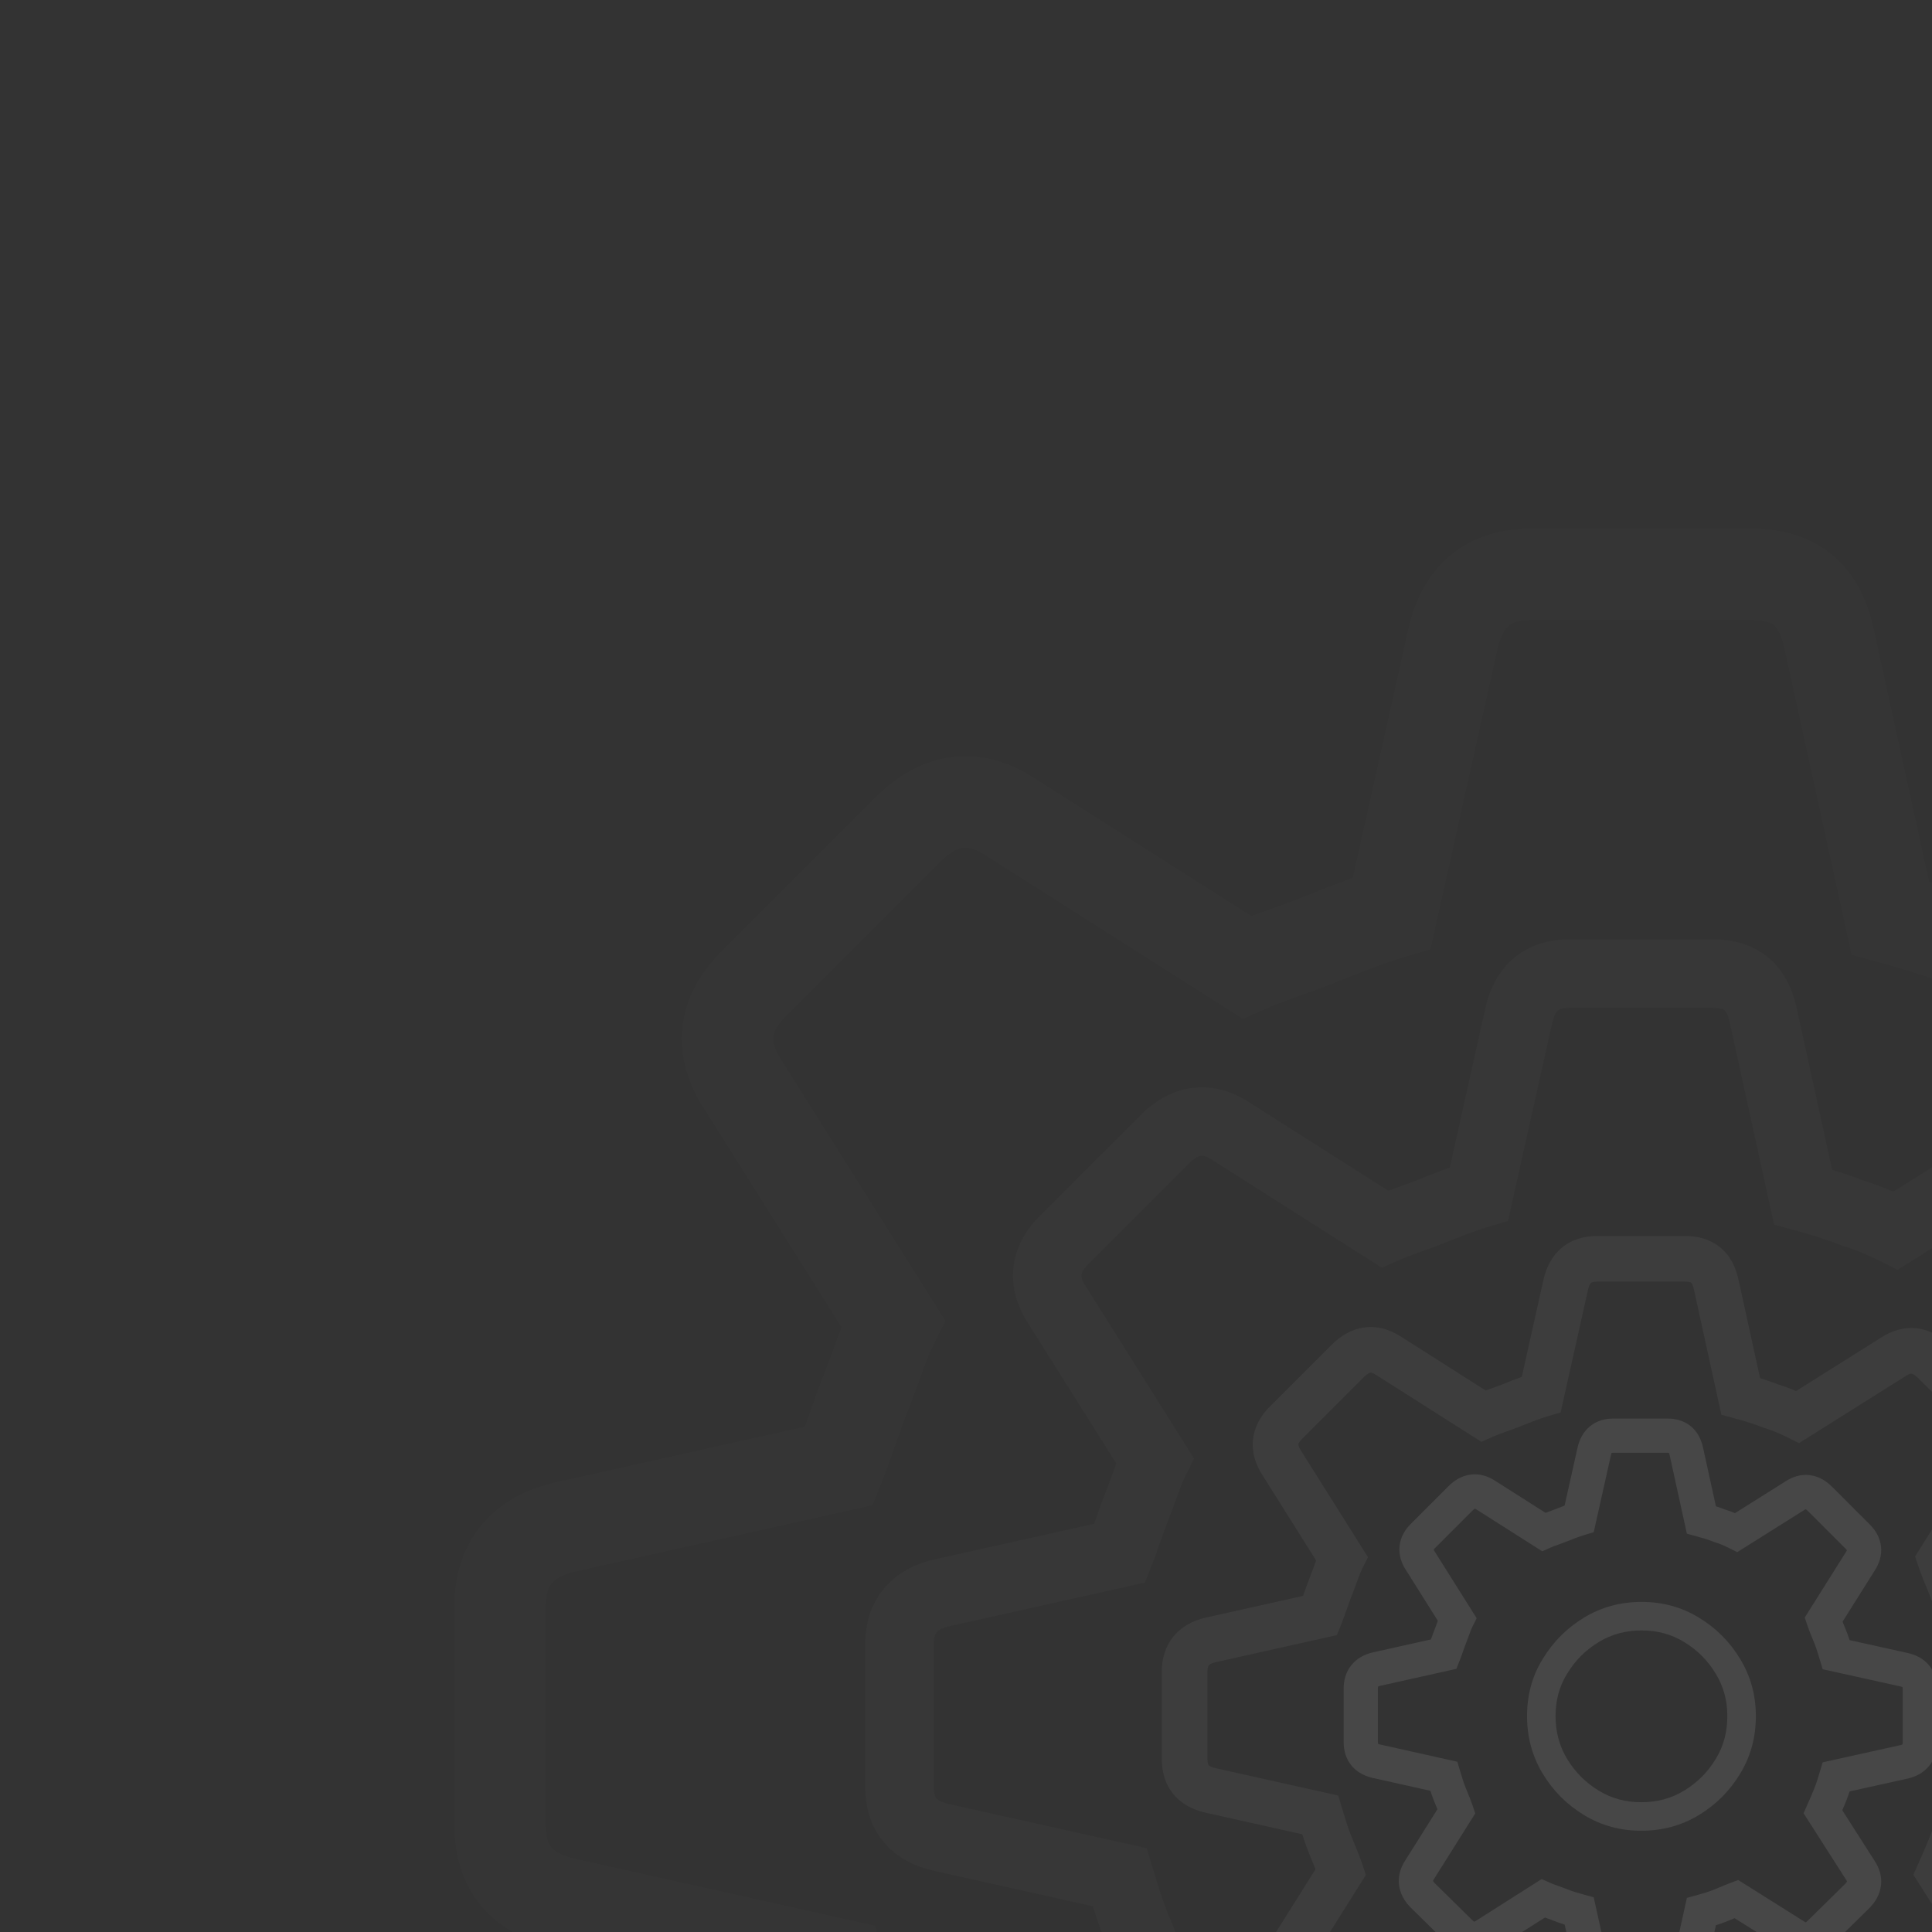 <svg width="600" height="600" viewBox="0 0 600 600" fill="none" xmlns="http://www.w3.org/2000/svg">
    <rect x="0" y="0" width="600" height="600" fill="#333333" stroke="none"/>
    <g clip-path="url(#clip0_2051_3623)">
        <g clip-path="url(#clip1_2051_3623)">
            <g opacity="0.1">
                <path fill-rule="evenodd" clip-rule="evenodd"
                    d="M509.766 506.347C504.934 506.347 500.502 507.513 496.518 509.939C492.393 512.45 489.184 515.667 486.678 519.806L486.66 519.836L486.64 519.867C484.263 523.652 483.093 528.069 483.093 532.935C483.093 537.787 484.257 542.236 486.678 546.235C489.184 550.373 492.393 553.591 496.518 556.102C500.513 558.534 504.778 559.693 509.766 559.693C514.598 559.693 519.029 558.528 523.014 556.102C527.138 553.591 530.348 550.373 532.853 546.235C535.281 542.226 536.439 537.944 536.439 532.935C536.439 528.11 535.287 523.825 532.853 519.806C530.348 515.667 527.138 512.45 523.014 509.939C519.019 507.507 514.754 506.347 509.766 506.347ZM491.911 502.372C497.393 499.035 503.442 497.489 509.766 497.489C516.272 497.489 522.149 499.041 527.62 502.372C532.962 505.624 537.19 509.864 540.431 515.217C543.744 520.69 545.297 526.575 545.297 532.935C545.297 539.453 543.751 545.34 540.431 550.823C537.19 556.177 532.962 560.417 527.62 563.668C522.139 567.006 516.09 568.552 509.766 568.552C503.26 568.552 497.383 566.999 491.911 563.668C486.57 560.417 482.342 556.177 479.101 550.823C475.775 545.33 474.234 539.27 474.234 532.935C474.234 526.628 475.762 520.547 479.119 515.187C482.358 509.848 486.58 505.618 491.911 502.372Z"
                    fill="white" />
                <path fill-rule="evenodd" clip-rule="evenodd"
                    d="M493.717 443.007C495.888 441.198 498.509 440.537 501.091 440.537H517.725C520.169 440.537 522.811 441.084 525.041 442.889C527.261 444.686 528.36 447.156 528.894 449.558L528.897 449.572L532.894 467.796C533.9 468.114 534.908 468.463 535.928 468.865C536.954 469.181 537.919 469.539 538.82 469.913L554.464 460.075C556.639 458.642 559.232 457.767 562.071 458.122C564.888 458.474 567.18 459.943 568.954 461.717L580.728 473.491C582.473 475.236 583.866 477.515 584.169 480.294C584.472 483.065 583.613 485.625 582.183 487.795L572.22 503.638C572.329 503.905 572.443 504.181 572.562 504.471C572.788 505.02 573.035 505.619 573.308 506.3C573.722 507.336 574.083 508.364 574.408 509.359L592.544 513.371L592.578 513.379C594.897 513.925 597.288 515.027 599.065 517.16C600.874 519.33 601.535 521.951 601.535 524.534V541.167C601.535 543.715 600.844 546.286 599.104 548.424C597.378 550.545 595.02 551.747 592.578 552.322L592.544 552.33L574.408 556.342C574.083 557.337 573.722 558.365 573.308 559.401C572.917 560.379 572.526 561.306 572.142 562.196L582.171 577.887C583.616 580.073 584.469 582.635 584.171 585.42C583.875 588.174 582.528 590.453 580.876 592.243L580.789 592.337L568.954 603.984C568.949 603.989 568.943 603.995 568.938 604C567.166 605.767 564.879 607.228 562.071 607.579C559.232 607.933 556.639 607.059 554.464 605.626L538.687 595.704C538.662 595.714 538.637 595.725 538.613 595.735C537.906 596.031 537.117 596.362 536.145 596.75C535.049 597.189 533.967 597.566 532.887 597.907L528.917 615.853C528.446 618.383 527.257 620.817 525.002 622.547C522.78 624.253 520.15 624.791 517.725 624.791H501.091C498.533 624.791 495.885 624.142 493.695 622.359C491.52 620.59 490.364 618.163 489.9 615.666L485.929 597.72C484.85 597.379 483.767 597.002 482.671 596.563C481.977 596.286 481.289 596.04 480.509 595.76C480.365 595.709 480.219 595.657 480.069 595.603C479.98 595.571 479.89 595.539 479.798 595.505L464.177 605.431C462 606.869 459.402 607.747 456.559 607.392C453.751 607.041 451.465 605.581 449.692 603.814C449.687 603.808 449.681 603.803 449.675 603.797L437.84 592.15L437.754 592.056C436.101 590.266 434.754 587.987 434.459 585.233C434.161 582.456 435.009 579.9 436.446 577.719L446.409 561.876C446.301 561.609 446.187 561.333 446.067 561.043C445.841 560.494 445.594 559.895 445.322 559.214C444.906 558.176 444.545 557.146 444.22 556.149L426.268 552.142L426.238 552.135C423.92 551.589 421.529 550.487 419.751 548.354C417.943 546.184 417.281 543.563 417.281 540.98V524.347C417.281 521.799 417.972 519.228 419.712 517.09C421.439 514.969 423.796 513.767 426.238 513.193L426.268 513.186L444.397 509.139C444.398 509.137 444.398 509.136 444.399 509.135L444.414 509.09C444.732 508.184 445.091 507.156 445.508 506.113C445.749 505.512 445.956 504.943 446.187 504.306C446.281 504.049 446.378 503.78 446.484 503.493C446.501 503.447 446.518 503.401 446.535 503.354L436.633 487.608C435.203 485.438 434.345 482.878 434.647 480.107C434.95 477.328 436.344 475.049 438.088 473.305L449.862 461.53C451.637 459.756 453.929 458.288 456.746 457.935C459.589 457.58 462.187 458.458 464.364 459.896L479.985 469.822C480.077 469.789 480.167 469.756 480.256 469.724C480.406 469.67 480.553 469.618 480.696 469.566C481.476 469.287 482.164 469.041 482.858 468.764L482.956 468.725C483.881 468.355 484.872 467.958 485.901 467.575L489.93 449.523L489.937 449.494C490.483 447.175 491.584 444.784 493.717 443.007ZM500.291 451.903L494.948 475.839L491.966 476.734C490.363 477.215 488.717 477.869 486.806 478.634C485.913 478.991 485.014 479.312 484.239 479.589C484.104 479.637 483.974 479.684 483.847 479.729C482.941 480.054 482.216 480.325 481.57 480.611L478.966 481.769L458.57 468.809L458.522 468.776C458.289 468.621 458.129 468.547 458.039 468.512C457.923 468.575 457.703 468.723 457.379 469.047L445.605 480.821C445.4 481.025 445.293 481.174 445.241 481.259C445.276 481.353 445.353 481.526 445.521 481.777L445.56 481.836L458.591 502.556L457.253 505.231C457.02 505.697 456.778 506.302 456.459 507.168C456.388 507.36 456.311 507.571 456.23 507.795C455.981 508.481 455.687 509.289 455.378 510.061C455.055 510.87 454.765 511.695 454.432 512.646L454.417 512.691C454.099 513.597 453.74 514.625 453.322 515.668L452.281 518.271L428.649 523.546C428.248 523.642 428.051 523.746 427.971 523.798C427.951 523.864 427.911 524.034 427.911 524.347V540.98C427.911 541.265 427.937 541.447 427.958 541.549C428.069 541.605 428.281 541.693 428.648 541.781L452.584 547.124L453.478 550.106C454.049 552.008 454.546 553.652 455.191 555.266C455.363 555.694 455.552 556.153 455.748 556.63C456.292 557.949 456.895 559.414 457.355 560.792L458.149 563.176L445.373 583.491L445.334 583.55C445.131 583.855 445.061 584.043 445.039 584.115C445.077 584.208 445.189 584.424 445.493 584.767L457.177 596.265L457.192 596.28C457.516 596.605 457.737 596.752 457.852 596.815C457.942 596.781 458.102 596.706 458.335 596.551L458.383 596.518L478.78 583.558L481.384 584.716C482.029 585.003 482.754 585.273 483.661 585.598C483.787 585.643 483.918 585.69 484.052 585.738C484.828 586.015 485.726 586.336 486.619 586.694C488.207 587.329 489.849 587.827 491.837 588.37L494.935 589.214L500.325 613.58L500.345 613.693C500.379 613.888 500.419 614.019 500.449 614.101C500.564 614.128 500.77 614.16 501.091 614.16H517.725C518.055 614.16 518.28 614.134 518.422 614.108C518.438 614.048 518.455 613.972 518.471 613.879L518.491 613.767L523.882 589.401L526.979 588.556C528.968 588.014 530.609 587.516 532.198 586.88C532.8 586.64 533.485 586.354 534.187 586.062C535.29 585.603 536.432 585.128 537.351 584.783L539.818 583.858L560.236 596.698L560.295 596.738C560.527 596.893 560.688 596.967 560.777 597.002C560.893 596.939 561.113 596.791 561.438 596.467L561.453 596.452L573.136 584.954C573.441 584.611 573.552 584.395 573.59 584.302C573.569 584.23 573.499 584.042 573.295 583.737L573.267 583.694L560.112 563.114L561.273 560.501C562.025 558.81 562.733 557.216 563.438 555.453C564.084 553.839 564.581 552.195 565.151 550.293L566.048 547.305L590.172 541.967C590.57 541.871 590.766 541.768 590.846 541.716C590.866 541.65 590.905 541.48 590.905 541.167V524.534C590.905 524.249 590.88 524.067 590.859 523.965C590.748 523.909 590.537 523.821 590.173 523.734L566.048 518.396L565.151 515.408C564.581 513.506 564.084 511.862 563.438 510.248C563.267 509.82 563.078 509.361 562.881 508.884C562.338 507.565 561.734 506.1 561.275 504.722L560.48 502.338L573.256 482.023L573.295 481.964C573.463 481.712 573.541 481.539 573.575 481.446C573.523 481.361 573.416 481.212 573.212 481.008L561.438 469.234C561.113 468.909 560.893 468.762 560.777 468.699C560.688 468.733 560.527 468.808 560.295 468.963L560.236 469.003L539.516 482.033L536.841 480.695C535.498 480.024 534.115 479.418 532.644 478.976L532.417 478.908L532.198 478.82C530.609 478.185 528.968 477.687 526.979 477.144L523.875 476.298L518.517 451.864C518.517 451.862 518.516 451.861 518.516 451.859C518.446 451.544 518.375 451.335 518.321 451.206C518.196 451.186 518.003 451.167 517.725 451.167H501.091C500.807 451.167 500.625 451.192 500.523 451.213C500.466 451.324 500.378 451.537 500.291 451.903Z"
                    fill="white" />
                <path fill-rule="evenodd" clip-rule="evenodd"
                    d="M485.026 387.507C488.213 384.851 492.1 383.843 496.047 383.843H523.204C526.966 383.843 530.881 384.685 534.147 387.329C537.401 389.964 539.062 393.62 539.886 397.326L539.89 397.345L546.613 428.003C548.54 428.592 550.458 429.24 552.397 430.005C554.327 430.598 556.128 431.286 557.789 432.002L584.046 415.49C587.365 413.299 591.229 412.02 595.407 412.542C599.555 413.061 602.988 415.228 605.718 417.958L624.941 437.181C627.603 439.843 629.657 443.245 630.103 447.336C630.548 451.416 629.29 455.236 627.104 458.548L610.396 485.117C610.673 485.81 610.968 486.528 611.286 487.297C611.652 488.186 612.047 489.143 612.474 490.212C613.255 492.164 613.918 494.104 614.512 495.971L645.003 502.717L645.049 502.728C648.615 503.567 652.167 505.232 654.782 508.37C657.438 511.557 658.446 515.444 658.446 519.39V546.547C658.446 550.42 657.399 554.239 654.834 557.39C652.287 560.519 648.78 562.332 645.049 563.21L645.003 563.221L614.512 569.966C613.918 571.834 613.255 573.773 612.474 575.726C611.728 577.591 610.983 579.343 610.251 581.023L627.089 607.366C629.294 610.699 630.544 614.521 630.104 618.627C629.669 622.69 627.677 626.107 625.138 628.858L625.022 628.982L605.718 647.98C605.711 647.987 605.704 647.994 605.697 648.001C602.97 650.721 599.544 652.878 595.407 653.395C591.229 653.918 587.365 652.638 584.046 650.448L557.575 633.801C557.274 633.926 556.967 634.055 556.651 634.187C555.492 634.672 554.214 635.207 552.687 635.818C550.646 636.634 548.63 637.319 546.604 637.937L539.917 668.166C539.206 672.013 537.426 675.61 534.117 678.151C530.852 680.656 526.94 681.484 523.204 681.484H496.047C492.133 681.484 488.196 680.494 484.975 677.872C481.772 675.266 480.035 671.663 479.334 667.861L472.646 637.632C470.62 637.014 468.604 636.329 466.563 635.513C465.401 635.048 464.246 634.635 462.973 634.179C462.74 634.096 462.504 634.011 462.262 633.925C461.882 633.788 461.49 633.647 461.091 633.5L434.914 650.133C431.592 652.329 427.723 653.613 423.538 653.09C419.401 652.573 415.975 650.416 413.249 647.697C413.242 647.69 413.234 647.682 413.227 647.675L393.923 628.677L393.808 628.552C391.269 625.802 389.276 622.385 388.841 618.322C388.402 614.226 389.645 610.412 391.841 607.085L408.55 580.515C408.273 579.823 407.977 579.105 407.659 578.335C407.293 577.447 406.899 576.489 406.471 575.421C405.689 573.465 405.025 571.523 404.43 569.653L374.241 562.914L374.202 562.905C370.635 562.065 367.083 560.401 364.469 557.263C361.812 554.075 360.805 550.189 360.805 546.242V519.085C360.805 515.212 361.852 511.393 364.417 508.242C366.963 505.113 370.47 503.301 374.202 502.423L374.241 502.414L404.694 495.616C404.791 495.341 404.889 495.061 404.989 494.775L405.01 494.714C405.531 493.227 406.108 491.578 406.776 489.907C407.179 488.901 407.529 487.938 407.91 486.887C408.062 486.471 408.218 486.041 408.385 485.588C408.499 485.278 408.618 484.958 408.742 484.632L392.146 458.242C389.96 454.931 388.702 451.111 389.147 447.03C389.594 442.94 391.647 439.537 394.309 436.876L413.532 417.653C416.262 414.923 419.695 412.756 423.843 412.237C428.027 411.714 431.897 412.998 435.219 415.194L461.396 431.828C461.795 431.681 462.187 431.539 462.567 431.403C462.809 431.316 463.046 431.231 463.279 431.148C464.552 430.693 465.706 430.28 466.868 429.815L467.003 429.761C468.772 429.053 470.66 428.298 472.609 427.59L479.375 397.28L479.384 397.24C480.224 393.673 481.888 390.122 485.026 387.507ZM493.189 400.451L484.666 438.633L480.691 439.826C477.994 440.635 475.24 441.732 472.132 442.974C470.705 443.545 469.269 444.058 468.002 444.511C467.781 444.59 467.566 444.667 467.356 444.743C465.875 445.274 464.642 445.732 463.53 446.227L460.058 447.77L427.493 427.078L427.428 427.034C426.209 426.222 425.677 426.291 425.604 426.301L425.601 426.301C425.477 426.317 424.791 426.438 423.554 427.675L404.331 446.898C403.331 447.898 403.249 448.462 403.237 448.567C403.229 448.647 403.166 449.221 403.996 450.466L404.048 450.545L424.834 483.598L423.051 487.164C422.629 488.009 422.207 489.068 421.684 490.488C421.564 490.815 421.435 491.168 421.3 491.539C420.895 492.654 420.43 493.936 419.936 495.171C419.393 496.529 418.909 497.909 418.367 499.457L418.345 499.518C417.825 501.005 417.248 502.654 416.579 504.325L415.191 507.795L377.414 516.228C375.985 516.569 375.531 517.039 375.409 517.189C375.304 517.318 374.978 517.771 374.978 519.085V546.242C374.978 547.755 375.328 548.156 375.356 548.188L375.357 548.189C375.412 548.255 375.822 548.72 377.414 549.1L415.595 557.622L416.787 561.598C417.716 564.693 418.546 567.445 419.631 570.157C419.924 570.889 420.241 571.659 420.567 572.452C421.449 574.591 422.399 576.898 423.13 579.091L424.19 582.269L403.743 614.783L403.691 614.861C402.871 616.091 402.918 616.671 402.934 616.812C402.955 617.014 403.091 617.68 404.122 618.829L423.229 637.633L423.249 637.653C424.486 638.89 425.172 639.011 425.296 639.026L425.299 639.027C425.372 639.036 425.904 639.105 427.123 638.293L427.187 638.25L459.753 617.557L463.225 619.101C464.337 619.595 465.57 620.053 467.051 620.585C467.261 620.66 467.477 620.737 467.698 620.816C468.965 621.269 470.4 621.782 471.827 622.353C474.505 623.424 477.252 624.256 480.519 625.147L484.649 626.274L493.235 665.082L493.261 665.233C493.491 666.534 493.877 666.844 493.92 666.878L493.922 666.88C493.981 666.928 494.469 667.311 496.047 667.311H523.204C524.959 667.311 525.472 666.919 525.487 666.907C525.5 666.897 525.547 666.865 525.625 666.724C525.714 666.562 525.871 666.204 525.989 665.538L526.015 665.387L534.601 626.579L538.731 625.452C541.998 624.561 544.746 623.729 547.423 622.658C548.457 622.244 549.598 621.77 550.75 621.29C552.52 620.553 554.319 619.804 555.805 619.246L559.094 618.013L591.744 638.546L591.822 638.598C593.041 639.411 593.573 639.341 593.646 639.332L593.649 639.332C593.773 639.316 594.459 639.195 595.696 637.958L595.716 637.938L614.823 619.134C615.854 617.985 615.99 617.319 616.012 617.117C616.027 616.976 616.074 616.396 615.254 615.166L615.217 615.109L594.209 582.242L595.757 578.759C596.983 576.001 598.151 573.371 599.314 570.462C600.399 567.75 601.229 564.998 602.158 561.903L603.353 557.919L641.841 549.404C643.266 549.062 643.719 548.593 643.841 548.443C643.946 548.314 644.272 547.861 644.272 546.547V519.39C644.272 517.878 643.922 517.477 643.895 517.445L643.893 517.443C643.839 517.378 643.43 516.914 641.843 516.534L603.353 508.019L602.158 504.034C601.229 500.939 600.399 498.188 599.314 495.476C599.022 494.744 598.704 493.974 598.378 493.181C597.496 491.042 596.546 488.735 595.815 486.541L594.756 483.363L615.202 450.85L615.254 450.772C616.085 449.526 616.022 448.952 616.013 448.873C616.002 448.767 615.919 448.203 614.919 447.203L595.696 427.98C594.459 426.743 593.773 426.622 593.649 426.606L593.646 426.606C593.573 426.596 593.041 426.527 591.822 427.34L591.744 427.392L558.691 448.178L555.124 446.395C552.887 445.276 550.539 444.244 548.019 443.488L547.716 443.397L547.423 443.28C544.746 442.209 541.998 441.376 538.731 440.485L534.593 439.357L526.05 400.401C526.049 400.398 526.049 400.395 526.048 400.393C525.852 399.512 525.632 398.983 525.471 398.688C525.324 398.415 525.231 398.347 525.229 398.345C525.228 398.344 525.154 398.277 524.888 398.2C524.595 398.114 524.066 398.017 523.204 398.017H496.047C494.534 398.017 494.133 398.367 494.101 398.394L494.1 398.396C494.034 398.45 493.569 398.86 493.189 400.451Z"
                    fill="white" fill-opacity="0.5" />
                <path fill-rule="evenodd" clip-rule="evenodd"
                    d="M470.228 297.465C475.21 293.314 481.307 291.716 487.57 291.716H531.7C537.687 291.716 543.826 293.055 548.925 297.183C554.007 301.297 556.632 307.03 557.944 312.932L557.947 312.947L557.95 312.961L568.986 363.286C572.278 364.281 575.544 365.376 578.846 366.679C582.125 367.686 585.175 368.864 587.978 370.087L631.049 343.001C636.312 339.525 642.386 337.528 648.921 338.345C655.409 339.156 660.817 342.551 665.16 346.893L696.397 378.131C700.619 382.352 703.833 387.704 704.531 394.101C705.227 400.485 703.264 406.491 699.794 411.744L672.397 455.31C672.901 456.581 673.443 457.896 674.027 459.313C674.62 460.751 675.257 462.296 675.942 464.009C677.269 467.326 678.386 470.622 679.386 473.793L729.426 484.864L729.495 484.88C735.17 486.216 740.745 488.846 744.834 493.753C748.985 498.734 750.582 504.831 750.582 511.095V555.224C750.582 561.358 748.926 567.354 744.912 572.285C740.925 577.184 735.417 580.045 729.495 581.439L729.426 581.455L679.386 592.526C678.386 595.697 677.269 598.993 675.942 602.31C674.67 605.491 673.4 608.47 672.151 611.327L699.771 654.539C703.27 659.823 705.221 665.834 704.533 672.259C703.851 678.621 700.729 684.004 696.692 688.378L696.519 688.565L665.16 719.426C665.149 719.437 665.138 719.448 665.128 719.458C660.791 723.785 655.393 727.165 648.921 727.974C642.386 728.791 636.313 726.795 631.05 723.319L587.636 696.018C587.004 696.28 586.358 696.551 585.687 696.831C583.802 697.62 581.731 698.487 579.282 699.467C575.827 700.848 572.414 701.997 568.973 703.037L557.99 752.679C556.868 758.772 554.065 764.408 548.894 768.377C543.792 772.292 537.648 773.611 531.7 773.611H487.57C481.355 773.611 475.173 772.04 470.137 767.94C465.127 763.863 462.389 758.21 461.279 752.183L450.297 702.541C446.856 701.501 443.443 700.353 439.988 698.971C438.084 698.209 436.191 697.532 434.123 696.792C433.744 696.657 433.36 696.519 432.969 696.379C432.221 696.11 431.449 695.831 430.661 695.539L387.747 722.808C382.479 726.293 376.398 728.296 369.853 727.478C363.381 726.669 357.984 723.29 353.647 718.963C353.636 718.952 353.625 718.941 353.614 718.93L322.255 688.069L322.082 687.882C318.045 683.508 314.923 678.125 314.241 671.763C313.554 665.352 315.496 659.354 318.98 654.078L346.377 610.513C345.873 609.242 345.331 607.928 344.747 606.511C344.154 605.072 343.517 603.528 342.832 601.814C341.503 598.492 340.385 595.193 339.384 592.017L289.834 580.957L289.775 580.943C284.1 579.608 278.525 576.977 274.436 572.07C270.285 567.089 268.688 560.992 268.688 554.729V510.599C268.688 504.465 270.344 498.47 274.358 493.538C278.345 488.64 283.853 485.778 289.775 484.385L289.834 484.371L339.794 473.219C340.005 472.622 340.218 472.012 340.437 471.387L340.47 471.294C341.317 468.874 342.249 466.209 343.328 463.513C343.988 461.864 344.563 460.28 345.185 458.568C345.43 457.893 345.683 457.199 345.95 456.472C346.184 455.838 346.428 455.183 346.684 454.515L319.476 411.249C316.006 405.996 314.043 399.99 314.739 393.606C315.437 387.208 318.651 381.856 322.872 377.635L354.11 346.397C358.453 342.055 363.86 338.661 370.349 337.849C376.893 337.031 382.975 339.034 388.243 342.519L431.157 369.788C431.944 369.496 432.717 369.217 433.465 368.949C433.856 368.808 434.24 368.671 434.618 368.536C436.686 367.796 438.579 367.119 440.484 366.357L440.689 366.275C443.709 365.067 446.928 363.779 450.243 362.586L461.342 312.863L461.356 312.803C462.691 307.129 465.322 301.554 470.228 297.465ZM482.063 317.621L468.326 379.165L462.362 380.954C457.936 382.282 453.422 384.079 448.38 386.096C446.077 387.017 443.762 387.845 441.703 388.581C441.343 388.71 440.991 388.835 440.648 388.958C438.241 389.823 436.21 390.576 434.37 391.394L429.162 393.709L376.653 360.344L376.556 360.279C374.411 358.849 373.34 358.901 372.986 358.945C372.533 359.002 371.247 359.327 369.143 361.43L337.906 392.668C336.177 394.397 335.92 395.491 335.874 395.911C335.832 396.293 335.814 397.43 337.25 399.584L337.329 399.702L370.834 452.982L368.16 458.331C367.45 459.751 366.751 461.51 365.899 463.822C365.701 464.36 365.491 464.938 365.271 465.545C364.613 467.355 363.864 469.417 363.067 471.409C362.176 473.636 361.383 475.897 360.504 478.41L360.472 478.502C359.624 480.923 358.692 483.587 357.613 486.284L355.531 491.489L294.593 505.092C292.123 505.681 291.196 506.529 290.847 506.959C290.522 507.357 289.948 508.304 289.948 510.599V554.729C289.948 557.39 290.581 558.235 290.769 558.46C291.017 558.758 291.878 559.589 294.59 560.235L356.136 573.973L357.925 579.937C359.432 584.961 360.792 589.47 362.571 593.919C363.055 595.127 363.575 596.39 364.109 597.685C365.537 601.153 367.063 604.856 368.241 608.389L369.829 613.155L336.833 665.625L336.755 665.743C335.334 667.874 335.329 669.02 335.38 669.499C335.441 670.063 335.773 671.319 337.552 673.295L368.618 703.867L368.648 703.897C370.751 706.001 372.037 706.325 372.49 706.382C372.844 706.426 373.915 706.478 376.06 705.048L376.157 704.984L428.666 671.618L433.874 673.933C435.715 674.751 437.745 675.505 440.152 676.369C440.495 676.492 440.847 676.618 441.207 676.747C443.267 677.483 445.581 678.31 447.884 679.231C452.282 680.99 456.785 682.353 462.104 683.804L468.299 685.494L482.132 748.017L482.171 748.242C482.579 750.552 483.306 751.247 483.558 751.452C483.852 751.691 484.86 752.351 487.57 752.351H531.7C534.677 752.351 535.722 751.687 535.951 751.511L535.957 751.507C536.066 751.424 536.711 750.935 537.098 748.738L537.138 748.512L550.971 685.989L557.166 684.3C562.485 682.849 566.988 681.486 571.386 679.727C573.096 679.043 574.961 678.266 576.837 677.485C579.696 676.294 582.582 675.092 584.989 674.189L589.921 672.34L642.596 705.466L642.714 705.544C644.859 706.974 645.93 706.922 646.284 706.878C646.737 706.821 648.023 706.497 650.126 704.393L650.156 704.363L681.222 673.79C683.001 671.815 683.333 670.558 683.394 669.994C683.445 669.516 683.44 668.37 682.019 666.239L681.963 666.154L648.086 613.153L650.408 607.929C652.4 603.448 654.304 599.16 656.202 594.415C657.982 589.966 659.342 585.457 660.849 580.433L662.642 574.456L724.686 560.729C727.149 560.14 728.074 559.293 728.423 558.865C728.747 558.466 729.322 557.52 729.322 555.224V511.095C729.322 508.433 728.689 507.588 728.501 507.363C728.253 507.066 727.394 506.236 724.688 505.59L662.642 491.863L660.849 485.886C659.342 480.863 657.982 476.353 656.202 471.905C655.719 470.696 655.199 469.433 654.665 468.138C653.237 464.67 651.711 460.968 650.533 457.435L648.945 452.668L681.941 400.198L682.019 400.08C683.456 397.926 683.437 396.789 683.396 396.407C683.35 395.987 683.093 394.893 681.364 393.164L650.126 361.926C648.023 359.822 646.737 359.498 646.284 359.441C645.93 359.397 644.859 359.345 642.714 360.775L642.596 360.854L589.317 394.359L583.967 391.684C580.305 389.853 576.441 388.153 572.279 386.904L571.825 386.768L571.386 386.592C566.988 384.833 562.485 383.47 557.166 382.019L550.958 380.326L537.19 317.544C537.188 317.538 537.187 317.532 537.186 317.526C536.515 314.519 535.672 313.808 535.548 313.707C535.441 313.621 534.638 312.976 531.7 312.976H487.57C484.908 312.976 484.063 313.61 483.839 313.797C483.541 314.046 482.71 314.907 482.063 317.621Z"
                    fill="white" fill-opacity="0.2" />
                <path fill-rule="evenodd" clip-rule="evenodd"
                    d="M450.403 172.495C457.579 166.515 466.42 164.156 475.687 164.156H543.579C552.477 164.156 561.374 166.144 568.707 172.081C576.017 177.998 579.873 186.303 581.825 195.088L581.829 195.107L599.087 273.804C604.554 275.428 609.945 277.21 615.391 279.363C620.786 281.014 625.779 282.976 630.341 285.008L697.606 242.707C705.385 237.564 714.221 234.697 723.648 235.876C733.012 237.046 740.909 241.953 747.36 248.404L795.418 296.462C801.656 302.701 806.298 310.498 807.305 319.727C808.31 328.941 805.486 337.688 800.352 345.453L757.604 413.43C758.509 415.75 759.492 418.135 760.559 420.722C761.466 422.924 762.434 425.272 763.465 427.85C765.649 433.309 767.459 438.733 769.086 443.95L847.288 461.252L847.38 461.273C855.81 463.257 863.905 467.121 869.802 474.197C875.782 481.373 878.141 490.214 878.141 499.48V567.372C878.141 576.416 875.703 585.121 869.906 592.244C864.145 599.321 856.14 603.518 847.38 605.579L847.288 605.601L769.086 622.902C767.459 628.12 765.649 633.544 763.465 639.002C761.36 644.266 759.258 649.169 757.192 653.876L800.321 721.353C805.495 729.16 808.302 737.913 807.307 747.194C806.322 756.388 801.804 764.252 795.81 770.745L795.58 770.995L747.36 818.449C747.345 818.463 747.331 818.477 747.317 818.491C740.874 824.921 732.991 829.809 723.648 830.977C714.22 832.155 705.384 829.288 697.606 824.146L629.842 781.532C628.517 782.078 627.159 782.646 625.736 783.241C622.831 784.457 619.66 785.784 615.972 787.259C610.323 789.518 604.738 791.371 599.07 793.054L581.888 870.716C580.24 879.702 576.149 887.856 568.704 893.57C561.355 899.209 552.425 901.171 543.579 901.171H475.687C466.485 901.171 457.505 898.847 450.243 892.937C443.014 887.052 439.008 878.851 437.377 869.953L420.195 792.291C414.528 790.608 408.943 788.756 403.294 786.496C400.324 785.308 397.368 784.251 394.187 783.113C393.607 782.905 393.019 782.695 392.422 782.481C390.95 781.952 389.428 781.401 387.881 780.819L320.928 823.363C313.142 828.518 304.295 831.394 294.855 830.214C285.512 829.046 277.629 824.158 271.186 817.728C271.171 817.714 271.157 817.7 271.143 817.686L222.923 770.232L222.692 769.982C216.699 763.489 212.18 755.626 211.195 746.431C210.203 737.168 212.996 728.433 218.15 720.637L260.899 652.66C259.993 650.34 259.01 647.954 257.944 645.367C257.036 643.165 256.069 640.818 255.038 638.24C252.852 632.775 251.04 627.345 249.412 622.123L171.965 604.835L171.886 604.817C163.455 602.833 155.361 598.969 149.464 591.893C143.484 584.717 141.125 575.876 141.125 566.61V498.718C141.125 489.674 143.562 480.969 149.36 473.846C155.121 466.769 163.126 462.572 171.886 460.51L171.965 460.492L249.991 443.075C250.45 441.787 250.911 440.47 251.387 439.112L251.43 438.987C252.737 435.252 254.159 431.191 255.8 427.088C256.829 424.516 257.731 422.032 258.693 419.384C259.068 418.353 259.452 417.296 259.856 416.2C260.333 414.905 260.835 413.563 261.369 412.202L218.913 344.69C213.779 336.925 210.956 328.178 211.961 318.964C212.968 309.735 217.609 301.938 223.848 295.7L271.906 247.641C278.357 241.19 286.254 236.283 295.617 235.113C305.057 233.933 313.903 236.809 321.689 241.963L388.644 284.508C390.191 283.926 391.713 283.375 393.185 282.846C393.781 282.632 394.369 282.422 394.949 282.215C398.13 281.077 401.086 280.019 404.057 278.831L404.335 278.72C409.348 276.715 414.669 274.586 420.126 272.655L437.461 194.996L437.48 194.916C439.463 186.486 443.327 178.391 450.403 172.495ZM465.09 201.338L444.23 294.79L436.278 297.175C429.36 299.251 422.325 302.054 414.585 305.15C411.083 306.551 407.565 307.808 404.396 308.942C403.84 309.14 403.295 309.335 402.762 309.526C399.057 310.856 395.867 312.04 392.955 313.334L386.011 316.42L306.234 265.729L306.105 265.642C302.482 263.227 300.317 263.093 299.133 263.241C297.817 263.405 295.416 264.22 291.95 267.686L243.892 315.744C240.976 318.659 240.278 320.779 240.141 322.039C240.009 323.247 240.188 325.501 242.611 329.136L242.716 329.293L293.595 410.198L290.028 417.331C288.878 419.631 287.769 422.434 286.455 426C286.144 426.844 285.816 427.746 285.474 428.688C284.465 431.465 283.331 434.587 282.12 437.615C280.728 441.094 279.493 444.617 278.142 448.476L278.099 448.6C276.792 452.335 275.37 456.396 273.729 460.5L270.952 467.441L178.308 488.12C174.149 489.111 172.253 490.624 171.344 491.741C170.467 492.819 169.472 494.793 169.472 498.718V566.61C169.472 571.074 170.546 572.912 171.24 573.746C172.014 574.674 173.821 576.14 178.305 577.206L271.759 598.066L274.145 606.018C276.459 613.734 278.577 620.763 281.357 627.712C282.119 629.618 282.932 631.59 283.76 633.6C285.949 638.913 288.248 644.495 290.034 649.853L292.153 656.209L241.953 736.034L241.849 736.191C239.446 739.795 239.236 742.061 239.381 743.411C239.536 744.863 240.325 747.223 243.314 750.528L291.147 797.602L291.187 797.642C294.653 801.108 297.054 801.922 298.371 802.086C299.554 802.234 301.719 802.1 305.342 799.685L305.472 799.599L385.248 748.907L392.192 751.993C395.104 753.288 398.294 754.471 401.999 755.801C402.532 755.992 403.078 756.187 403.634 756.386C406.804 757.519 410.32 758.776 413.822 760.177C420.703 762.929 427.724 765.051 435.935 767.291L444.195 769.543L465.181 864.401L465.234 864.701C465.93 868.646 467.255 870.233 468.138 870.952C469.077 871.716 471.158 872.825 475.687 872.825H543.579C548.463 872.825 550.594 871.735 551.446 871.082C552.112 870.571 553.352 869.317 554.032 865.464L554.085 865.164L575.071 770.306L583.331 768.054C591.542 765.814 598.563 763.692 605.444 760.94C608.147 759.858 611.043 758.652 613.937 757.446C618.294 755.631 622.645 753.818 626.328 752.437L632.904 749.971L713.004 800.343L713.161 800.448C716.784 802.863 718.949 802.997 720.132 802.849C721.448 802.685 723.85 801.87 727.315 798.404L727.356 798.364L775.189 751.29C778.178 747.986 778.966 745.626 779.122 744.174C779.267 742.824 779.057 740.558 776.654 736.954L776.578 736.841L725.104 656.308L728.2 649.341C731.262 642.452 734.208 635.819 737.146 628.475C739.925 621.526 742.044 614.496 744.358 606.781L746.749 598.812L840.969 577.967C845.121 576.976 847.013 575.465 847.921 574.349C848.798 573.271 849.794 571.297 849.794 567.372V499.48C849.794 495.016 848.72 493.178 848.025 492.344C847.252 491.416 845.448 489.953 840.972 488.887L746.749 468.041L744.358 460.072C742.044 452.356 739.925 445.327 737.146 438.378C736.383 436.472 735.571 434.5 734.743 432.489C732.554 427.177 730.254 421.595 728.468 416.237L726.35 409.881L776.549 330.056L776.654 329.899C779.077 326.264 779.257 324.01 779.125 322.801C778.988 321.542 778.289 319.422 775.374 316.507L727.315 268.448C723.85 264.982 721.448 264.168 720.132 264.004C718.949 263.856 716.784 263.99 713.161 266.405L713.004 266.51L632.099 317.388L624.966 313.822C619.269 310.974 613.202 308.299 606.635 306.329L606.03 306.148L605.444 305.913C598.563 303.161 591.542 301.039 583.331 298.799L575.053 296.542L554.153 201.237C554.152 201.232 554.151 201.226 554.15 201.221C553.051 196.288 551.57 194.679 550.871 194.113C550.194 193.565 548.411 192.503 543.579 192.503H475.687C471.222 192.503 469.384 193.576 468.55 194.271C467.622 195.045 466.156 196.852 465.09 201.338Z"
                    fill="white" fill-opacity="0.1" />
            </g>
        </g>
    </g>
    <defs>
        <clipPath id="clip0_2051_3623">
            <rect width="600" height="600" fill="white" />
        </clipPath>
        <clipPath id="clip1_2051_3623">
            <rect width="600" height="601" rx="5" fill="white" />
        </clipPath>
    </defs>
</svg>
